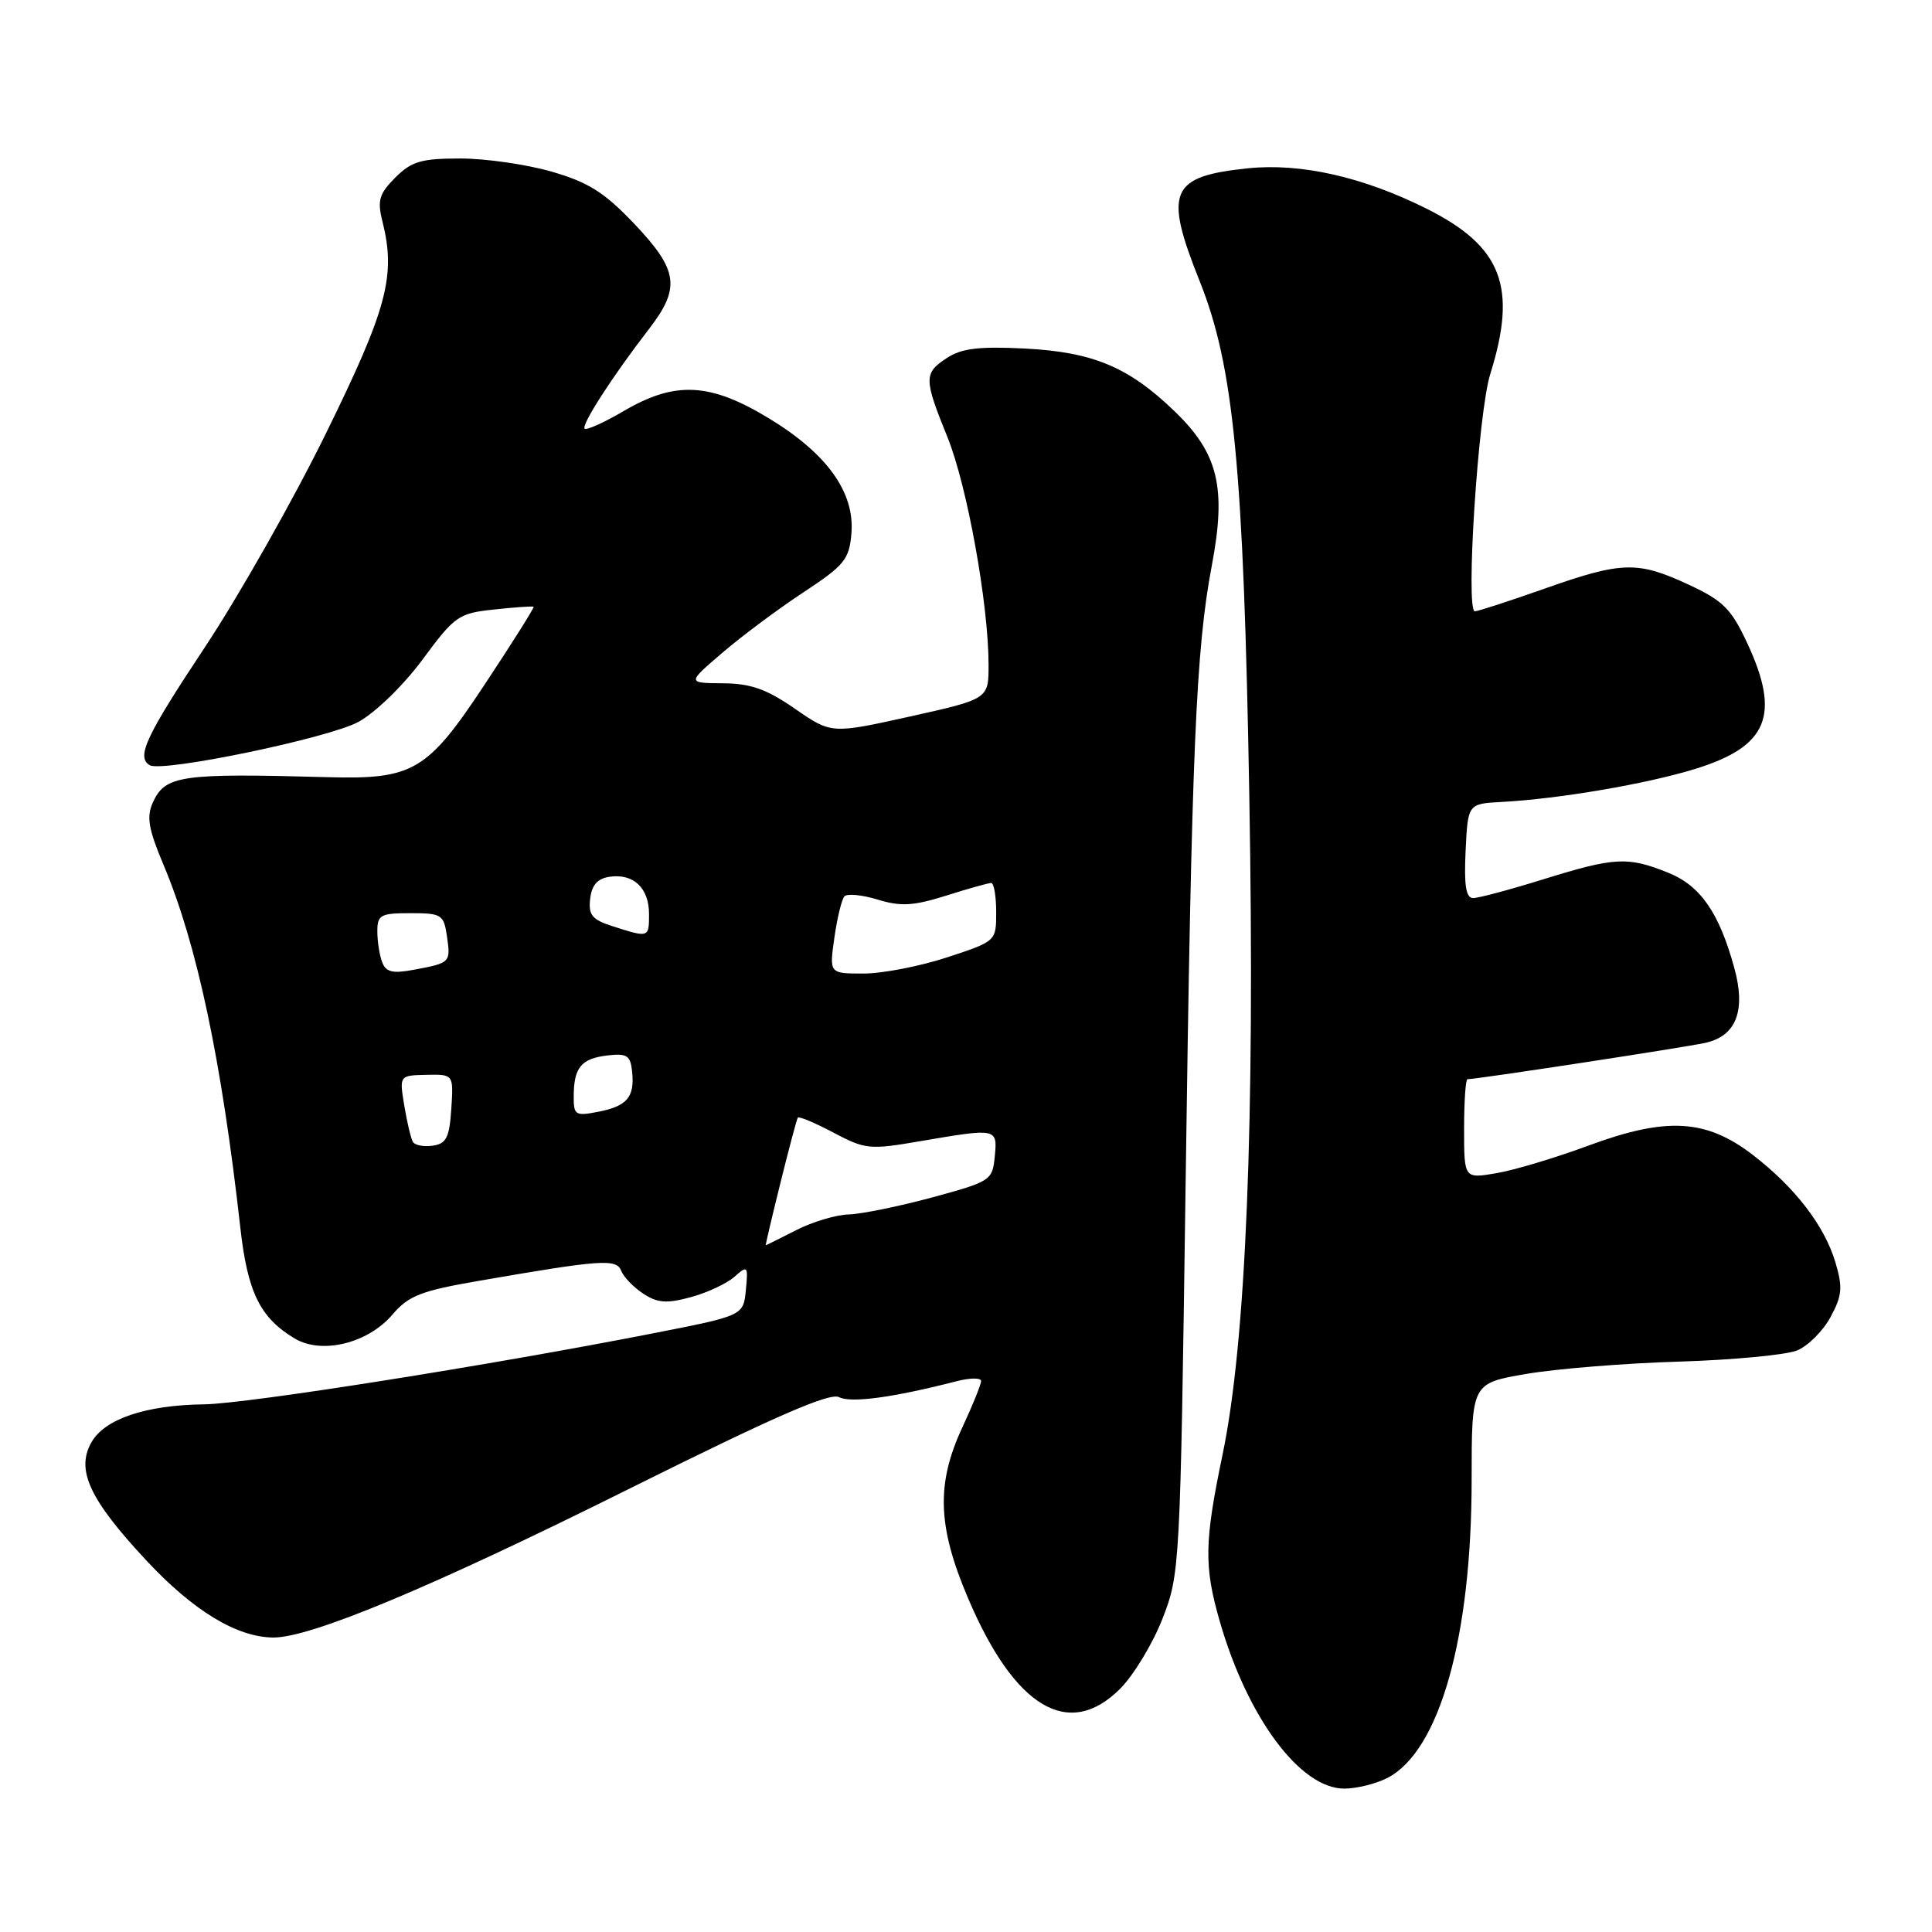 <?xml version="1.0" encoding="UTF-8" standalone="no"?>
<!DOCTYPE svg PUBLIC "-//W3C//DTD SVG 1.1//EN" "http://www.w3.org/Graphics/SVG/1.1/DTD/svg11.dtd" >
<svg xmlns="http://www.w3.org/2000/svg" xmlns:xlink="http://www.w3.org/1999/xlink" version="1.1" viewBox="0 0 256 256">
 <g >
 <path fill="currentColor"
d=" M 183.85 235.58 C 190.75 232.01 195.00 216.93 195.00 196.06 C 195.00 183.29 195.00 183.29 202.25 182.05 C 206.24 181.37 215.35 180.63 222.50 180.42 C 229.65 180.20 236.68 179.53 238.13 178.94 C 239.58 178.34 241.57 176.35 242.56 174.51 C 244.10 171.66 244.19 170.59 243.20 167.26 C 241.74 162.38 237.83 157.32 232.23 153.01 C 226.05 148.27 220.80 147.98 210.50 151.79 C 206.10 153.42 200.59 155.07 198.25 155.46 C 194.00 156.18 194.00 156.18 194.00 149.59 C 194.00 145.96 194.20 143.00 194.45 143.00 C 195.70 143.00 222.96 138.83 225.94 138.19 C 230.06 137.29 231.37 133.93 229.80 128.24 C 227.79 120.91 225.30 117.34 221.02 115.63 C 215.67 113.48 213.97 113.57 204.50 116.51 C 200.10 117.88 195.92 119.00 195.20 119.00 C 194.25 119.00 193.98 117.36 194.20 112.75 C 194.50 106.50 194.50 106.50 199.00 106.26 C 206.55 105.86 218.17 103.88 224.64 101.88 C 234.26 98.91 235.97 94.77 231.52 85.22 C 229.40 80.67 228.33 79.60 223.78 77.48 C 216.99 74.32 214.94 74.37 204.66 78.00 C 199.98 79.65 195.83 81.00 195.43 81.00 C 194.16 81.00 195.86 54.72 197.46 49.59 C 201.09 38.01 199.03 32.66 189.03 27.65 C 180.60 23.44 172.38 21.58 165.36 22.30 C 155.03 23.37 154.19 25.33 158.96 37.25 C 163.48 48.54 164.78 61.96 165.54 105.50 C 166.30 148.69 165.11 177.84 161.99 192.77 C 159.58 204.35 159.52 207.54 161.63 214.85 C 165.31 227.62 172.29 237.00 178.12 237.00 C 179.76 237.00 182.34 236.36 183.85 235.58 Z  M 148.44 223.75 C 150.22 221.96 152.74 217.80 154.03 214.50 C 156.34 208.58 156.39 207.81 157.09 157.50 C 157.90 99.25 158.46 86.09 160.57 74.95 C 162.53 64.59 161.44 60.07 155.60 54.46 C 149.51 48.60 144.80 46.64 135.74 46.18 C 129.75 45.88 127.41 46.16 125.49 47.42 C 122.39 49.44 122.40 50.17 125.53 57.89 C 128.14 64.31 130.98 80.01 130.99 88.06 C 131.00 92.62 131.00 92.62 120.58 94.94 C 110.16 97.25 110.16 97.25 105.33 93.91 C 101.56 91.30 99.47 90.56 95.77 90.54 C 91.04 90.50 91.04 90.50 95.71 86.50 C 98.27 84.30 103.10 80.70 106.44 78.50 C 111.92 74.89 112.53 74.13 112.82 70.65 C 113.26 65.23 109.59 60.11 101.90 55.44 C 94.10 50.70 89.48 50.46 82.67 54.45 C 80.05 55.99 77.71 57.04 77.47 56.80 C 76.99 56.32 81.17 49.84 85.99 43.60 C 90.20 38.14 89.88 35.81 84.08 29.69 C 80.10 25.50 77.99 24.16 73.12 22.75 C 69.80 21.79 64.35 21.00 61.00 21.00 C 55.82 21.00 54.53 21.38 52.38 23.53 C 50.25 25.66 49.98 26.56 50.66 29.28 C 52.49 36.52 51.33 40.86 43.18 57.45 C 38.84 66.28 31.62 79.02 27.14 85.77 C 19.31 97.58 18.04 100.29 19.83 101.39 C 21.44 102.39 43.56 97.81 47.50 95.65 C 49.75 94.42 53.47 90.80 56.00 87.38 C 60.27 81.60 60.75 81.26 65.50 80.76 C 68.25 80.46 70.59 80.30 70.71 80.40 C 70.82 80.50 67.90 85.15 64.21 90.72 C 56.63 102.18 54.75 103.29 43.46 102.98 C 23.93 102.44 21.90 102.73 20.26 106.32 C 19.39 108.24 19.66 109.83 21.67 114.60 C 26.12 125.18 29.36 140.49 31.85 162.72 C 32.81 171.25 34.46 174.61 39.05 177.36 C 42.64 179.50 48.74 178.01 52.00 174.19 C 54.15 171.68 55.77 171.04 63.50 169.71 C 79.72 166.90 81.69 166.76 82.32 168.40 C 82.64 169.22 83.95 170.57 85.24 171.42 C 87.13 172.66 88.33 172.75 91.54 171.88 C 93.72 171.29 96.32 170.07 97.33 169.17 C 99.07 167.63 99.14 167.72 98.83 170.94 C 98.50 174.33 98.50 174.33 86.50 176.68 C 64.75 180.94 32.77 186.00 27.08 186.08 C 19.27 186.18 13.85 188.02 12.10 191.14 C 10.04 194.80 11.88 198.73 19.44 206.82 C 25.63 213.45 31.39 216.94 36.20 216.98 C 41.15 217.02 57.25 210.29 83.50 197.21 C 102.62 187.69 109.95 184.49 111.18 185.13 C 112.74 185.94 118.36 185.18 126.75 183.02 C 128.54 182.56 130.00 182.55 130.00 182.99 C 130.00 183.44 128.88 186.21 127.51 189.15 C 124.04 196.61 124.22 202.23 128.25 211.72 C 134.44 226.31 141.63 230.59 148.44 223.75 Z  M 103.41 156.75 C 104.53 152.21 105.57 148.32 105.71 148.10 C 105.85 147.88 107.97 148.77 110.42 150.07 C 114.66 152.31 115.22 152.37 121.95 151.21 C 132.15 149.47 132.18 149.47 131.81 153.25 C 131.51 156.41 131.27 156.56 123.50 158.67 C 119.10 159.86 114.13 160.87 112.46 160.92 C 110.79 160.96 107.66 161.90 105.50 163.00 C 103.34 164.10 101.53 165.00 101.47 165.00 C 101.41 165.00 102.28 161.29 103.41 156.75 Z  M 54.71 151.31 C 54.45 150.86 53.93 148.70 53.57 146.50 C 52.91 142.50 52.91 142.50 56.51 142.42 C 60.10 142.35 60.10 142.35 59.80 146.92 C 59.55 150.74 59.14 151.55 57.34 151.81 C 56.16 151.98 54.97 151.75 54.71 151.31 Z  M 76.02 145.22 C 76.04 141.44 77.02 140.26 80.50 139.85 C 83.08 139.55 83.54 139.85 83.76 142.00 C 84.11 145.38 83.10 146.57 79.25 147.32 C 76.22 147.91 76.00 147.76 76.02 145.22 Z  M 50.64 127.50 C 50.29 126.59 50.00 124.75 50.00 123.42 C 50.00 121.23 50.41 121.00 54.39 121.00 C 58.51 121.00 58.80 121.18 59.22 124.04 C 59.73 127.55 59.69 127.59 54.88 128.49 C 52.03 129.03 51.15 128.82 50.64 127.50 Z  M 110.56 124.25 C 110.93 121.64 111.53 119.17 111.89 118.77 C 112.25 118.38 114.24 118.57 116.30 119.20 C 119.36 120.14 121.02 120.04 125.36 118.68 C 128.28 117.75 130.97 117.00 131.34 117.00 C 131.70 117.00 132.00 118.74 132.00 120.86 C 132.00 124.72 132.00 124.72 125.48 126.86 C 121.89 128.04 116.91 129.00 114.42 129.00 C 109.88 129.00 109.88 129.00 110.56 124.25 Z  M 81.20 122.74 C 78.45 121.86 77.95 121.25 78.20 119.09 C 78.41 117.26 79.18 116.40 80.81 116.17 C 83.96 115.73 86.00 117.67 86.00 121.12 C 86.00 124.27 85.99 124.27 81.20 122.74 Z "/>
</g>
</svg>